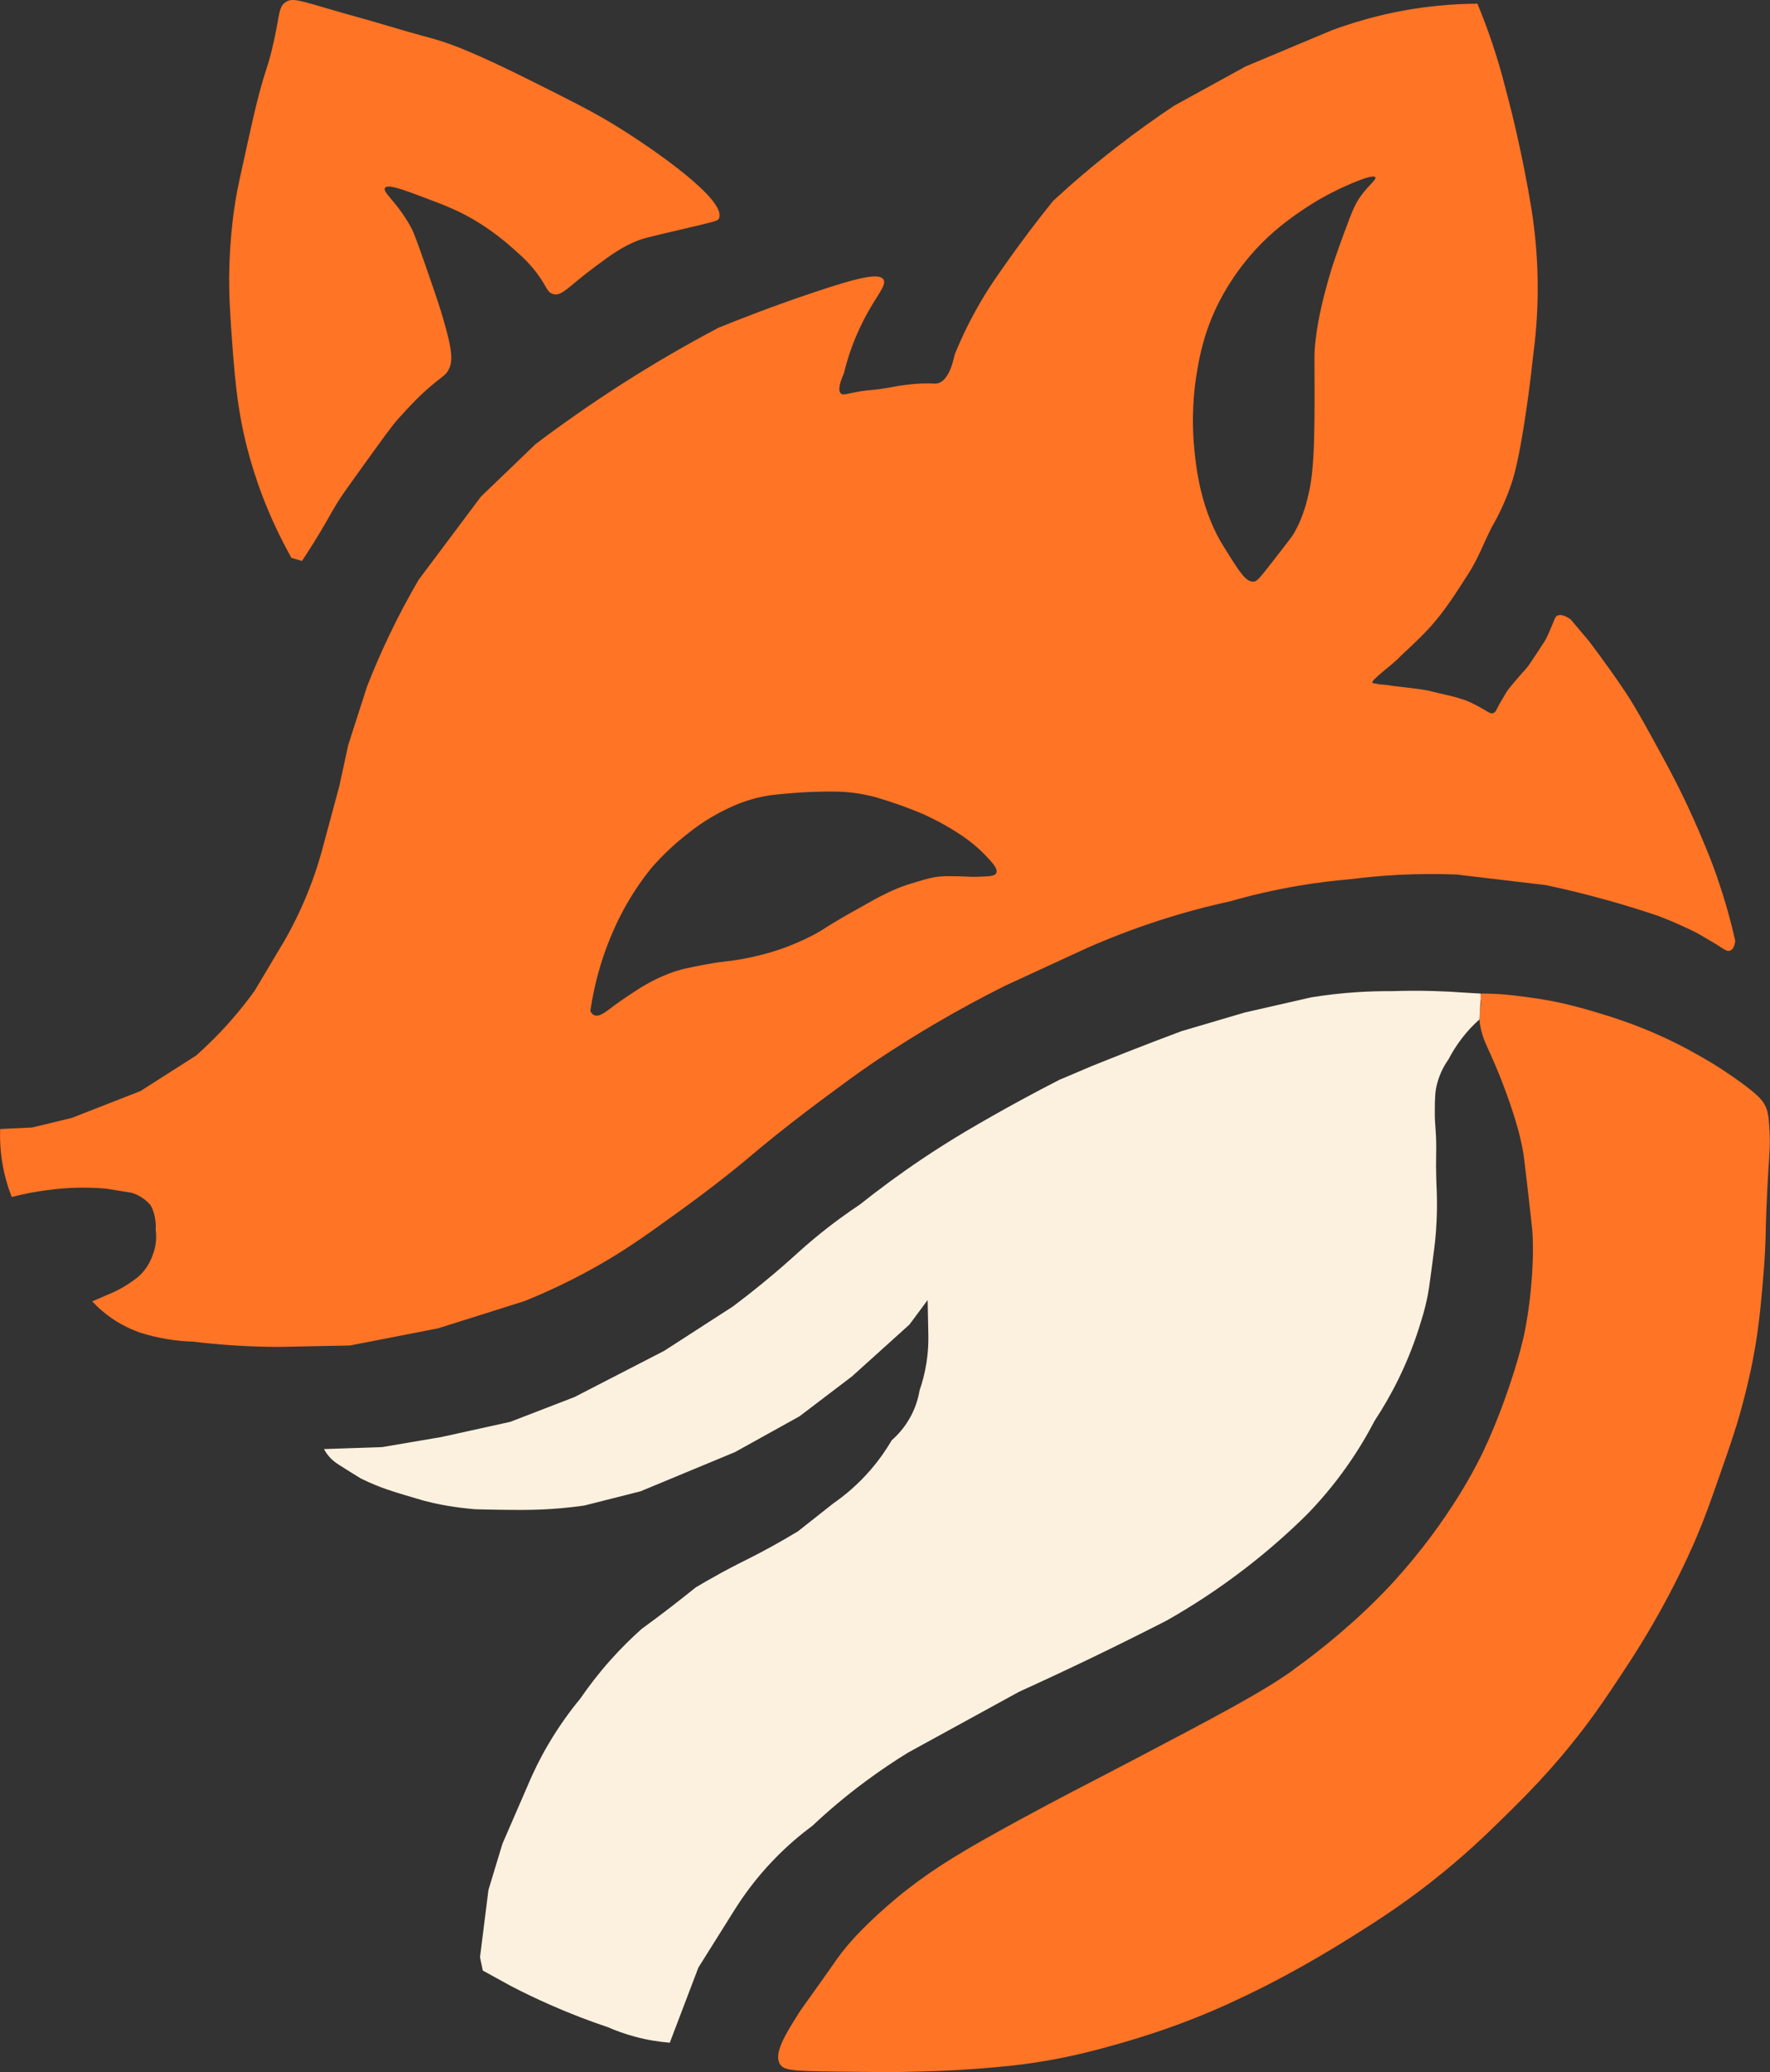 <?xml version="1.0" encoding="UTF-8"?>
<svg id="Layer_1" data-name="Layer 1" xmlns="http://www.w3.org/2000/svg" viewBox="0 0 367.65 430.17">
  <rect x="0" y="0" width="367.65" height="430.17" fill="#333333" stroke="none"/>
  <defs>
    <style>
      .cls-1 {
        fill: #ff7425;
      }

      .cls-1, .cls-2 {
        stroke-width: 0px;
      }

      .cls-2 {
        fill: #fcf1de;
      }
    </style>
  </defs>
  <path class="cls-1" d="M62.72,116.46c.6-.9,1.51-2.3,2.59-4.03,2.38-3.82,3.17-5.46,4.69-7.96.96-1.58,2.58-3.82,5.81-8.3,3.82-5.29,5.73-7.94,6.88-9.2,2.59-2.85,4.59-5.05,7.74-7.6,1.66-1.34,2.09-1.53,2.62-2.4,1.07-1.78,1.03-3.93-1.08-11.08-.6-2.02-1.27-4.13-3.28-9.87-1.75-5.01-2.64-7.53-3.23-8.64-2.87-5.4-6.11-7.45-5.49-8.37.57-.85,3.73.34,8.32,2.07,4.3,1.62,7.36,2.78,11.24,5.21,3.58,2.24,6.05,4.43,7.31,5.55,1.51,1.35,2.47,2.21,3.65,3.59,3.09,3.61,2.89,5.17,4.38,5.61,1.85.55,3.17-1.56,8.62-5.59,3.37-2.5,5.67-4.21,9.05-5.53,1.03-.4,1.61-.56,8.51-2.18,7.63-1.79,8.05-1.87,8.29-2.4,1.67-3.74-13.11-14.1-21.38-19.2-4.7-2.9-9.03-5.06-17.67-9.38-12.06-6.03-16.59-7.54-18.24-8.08-3.48-1.13-3.67-.96-12.3-3.55-3.48-1.05-6.99-1.97-10.47-2.99C62.1.05,60.76-.46,59.39.4c-1.69,1.06-1.18,2.79-2.92,9.94-1.01,4.13-1.18,3.56-2.73,9.46-.77,2.92-1.31,5.34-2.35,10.05-1.4,6.3-2.1,9.46-2.43,11.48-.38,2.34-1.09,7.19-1.3,13.39-.12,3.48-.08,7.14.29,12.46.71,10.26,1.2,17.32,3.42,25.94,1.48,5.72,4.12,13.7,9.16,22.69"/>
  <path class="cls-1" d="M268.68,346.65c-6.37,4.57-15.31,9.29-32.95,18.55-10.94,5.74-14.62,7.51-24.44,12.87-11.16,6.09-16.85,9.5-23.13,14.4-.62.48-9.54,7.5-14.18,14.04-.29.41-1.45,2.06-3.49,4.95-3.68,5.19-3.87,5.36-4.57,6.46-2.75,4.37-5.23,8.31-3.94,10.55.78,1.36,2.59,1.49,11.85,1.6,7.24.09,10.85.13,13.67.07,5.44-.12,9.57-.21,15.27-.65,4.6-.36,8.86-.69,14.55-1.67,6.18-1.07,10.77-2.33,14.4-3.35,7.49-2.09,13.06-4.19,15.2-5.02,6.3-2.44,10.86-4.66,13.96-6.18,1.98-.97,9.87-4.88,19.99-11.25,4.74-2.98,9.9-6.23,16.37-11.3,6.79-5.32,11.45-9.85,14.91-13.24,4.4-4.31,10.25-10.07,16.73-18.55,3.04-3.98,5.13-7.13,7.35-10.47,2.61-3.94,6.24-9.44,10.25-17.02,3.28-6.18,5.33-10.96,5.8-12.06,1.82-4.26,2.88-7.29,4.74-12.6,2.51-7.16,3.92-11.19,5.39-17.04.64-2.53,1.7-6.8,2.54-12.48.58-3.93.88-7.36,1.16-10.55.18-2.06.36-4.15.51-6.98.18-3.48.1-4.18.29-8.87.13-3.3.3-6.17.33-6.7.29-4.86.48-6.4.32-9.23-.15-2.65-.24-4.01-.87-5.31-.59-1.21-1.47-2.26-5.16-4.95-3.42-2.48-6.11-4.07-6.11-4.07-2.49-1.47-5.72-3.37-10.29-5.45-5.73-2.61-10.3-4-13.2-4.88-5.39-1.63-8.99-2.42-12.73-2.98-7.24-1.08-9.25-.95-10.82-1.02-1.84-.08-.9.79-.83,1.24.24,1.53-.59,2.52-.11,5.31.5,2.94,1.53,4.51,3.11,8.22,1.92,4.51,3.08,7.99,3.49,9.24.72,2.21,1.53,4.7,2.18,8.07.27,1.37.36,2.13.95,7.2.74,6.45,1.12,9.7,1.16,10.69.2,4.32-.04,7.63-.22,9.89-.43,5.55-1.27,9.64-1.45,10.55-.18.87-.9,4.26-2.76,9.89-.69,2.1-2.78,8.36-5.75,14.62-1.14,2.41-6.85,14.18-18.55,27.05-1.81,1.99-9.13,9.92-20.95,18.4Z"/>
  <path class="cls-2" d="M220.32,224.03c-2.73,1.39-5.49,2.85-8.29,4.37-3.97,2.16-7.8,4.33-11.47,6.5-2.93,1.74-5.95,3.64-9.04,5.71-4.72,3.17-9.03,6.36-12.95,9.48-2.25,1.49-5.63,3.86-9.53,7.1-2.59,2.16-3.76,3.34-6.62,5.82-2.34,2.03-5.77,4.9-10.18,8.21-4.76,3.07-9.51,6.14-14.27,9.21-6.21,3.2-12.43,6.4-18.64,9.6-4.45,1.72-8.9,3.43-13.35,5.15-4.75,1.05-9.5,2.09-14.25,3.14-4.12.7-8.24,1.4-12.36,2.1-4.02.14-8.05.28-12.07.41.2.39.53.94,1.03,1.52.76.89,1.52,1.39,2.1,1.76,1.4.9,2.91,1.85,4.55,2.84,2.2,1.08,4.05,1.79,5.38,2.25.98.34,1.86.61,3.56,1.13,1.69.51,3.09.92,4.07,1.2,1.39.37,2.63.64,3.67.84.41.08,1.9.36,3.89.62,1.23.16,2.31.26,3.16.33,1.25.04,3.05.08,5.24.11,3.49.04,5.94.07,8.87-.07,2.1-.1,5.01-.31,8.51-.8,3.9-.99,7.81-1.97,11.71-2.96l19.64-8.15,13.38-7.42,10.91-8.29,11.93-10.76,3.78-5.09.15,7.42c.02,1.6-.06,3.52-.4,5.65-.35,2.21-.88,4.12-1.42,5.67-.22,1.33-.69,3.2-1.75,5.24-1.3,2.49-2.93,4.16-4.04,5.13-1.08,1.85-2.5,3.95-4.36,6.11-2.7,3.14-5.47,5.4-7.75,6.98-2.46,1.94-4.93,3.88-7.39,5.83-3.94,2.38-7.2,4.12-9.52,5.3-1.79.91-3.57,1.77-6.33,3.27-2.27,1.24-4.11,2.31-5.35,3.05-1.69,1.36-3.42,2.73-5.21,4.11-2.03,1.56-4.04,3.07-6.03,4.51-2.07,1.85-4.3,4.02-6.55,6.55-2.47,2.78-4.52,5.48-6.22,7.95-2.13,2.58-4.44,5.74-6.65,9.51-1.78,3.03-3.17,5.92-4.26,8.53-1.75,4.02-3.49,8.05-5.24,12.07l-2.91,9.6-1.75,13.96.58,2.76,5.82,3.2c2.52,1.31,5.21,2.61,8.07,3.87,4.25,1.88,8.32,3.43,12.15,4.71,1.57.69,3.42,1.37,5.53,1.94,2.72.74,5.2,1.09,7.27,1.26,1.98-5.2,3.96-10.4,5.94-15.6l7.29-11.62c1.96-3.16,4.64-6.9,8.29-10.69,2.81-2.93,5.59-5.26,8.07-7.09,3.22-3.03,6.95-6.22,11.24-9.38,2.98-2.2,5.88-4.14,8.65-5.84,7.7-4.22,15.4-8.43,23.1-12.65,4.92-2.23,9.92-4.57,14.98-7,5.33-2.57,10.53-5.15,15.59-7.74,5.03-2.84,10.61-6.41,16.41-10.88,4.94-3.8,9.19-7.61,12.8-11.18,2.62-2.69,5.48-6,8.29-9.99,2.36-3.35,4.24-6.55,5.75-9.45,1.64-2.49,3.34-5.37,4.95-8.65,2.11-4.3,3.59-8.33,4.65-11.85.76-2.35,1.2-4.32,1.46-5.69.15-.8.29-1.62.8-5.51.4-3.07.6-4.61.69-5.45.26-2.42.5-5.93.36-10.44-.06-1.17-.13-2.96-.15-5.16,0-1.97.04-2.23.04-3.86,0-4.04-.32-4.4-.3-7.74.02-2.66.04-4.02.51-5.75.6-2.23,1.6-3.9,2.35-4.96.66-1.27,1.54-2.75,2.72-4.29,1.27-1.66,2.56-2.97,3.69-3.97.06-1.48.13-2.41.18-2.99.02-.17.06-.66.08-1.31.01-.45,0-.83,0-1.07-1.12-.07-2.23-.13-3.35-.2-2.06-.15-4.21-.27-6.44-.33-3.06-.09-5.98-.07-8.75.03-2.19-.02-4.51.04-6.95.19-3.5.22-6.75.61-9.71,1.09-4.62,1.05-9.24,2.11-13.85,3.16-4.37,1.29-8.75,2.58-13.12,3.87-3.85,1.44-7.73,2.92-11.64,4.46-2.27.89-4.53,1.79-6.76,2.69-2.23.95-4.46,1.89-6.69,2.84Z"/>
  <path class="cls-1" d="M307.59,207.3c.05-.39.15-1.29,0-1.02"/>
  <path class="cls-1" d="M356.76,182.36c-.79-2.27-1.62-4.43-2.47-6.47-1.66-4.05-3.29-7.65-4.8-10.76-1.77-3.66-3.15-6.17-5.89-11.2-3.5-6.42-4.97-8.72-5.89-10.11-1.25-1.89-2.6-3.8-3.23-4.69-1.76-2.48-3.29-4.53-4.42-6.02-1.27-1.51-2.55-3.02-3.82-4.53-1.75-1.23-2.57-.88-2.78-.76-.44.23-.52.65-1.25,2.4-.26.61-.61,1.45-.95,2.14-.26.53-.45.85-2.05,3.26-1.51,2.27-1.67,2.49-1.85,2.73-.76.97-.88.98-2.08,2.39-1.4,1.64-2.1,2.45-2.52,3.2-.59,1.06-1.28,2.06-1.8,3.16-.17.36-.37.8-.8.95-.52.17-1.03-.21-1.89-.73-.35-.21-.58-.32-.78-.44,0,0-.99-.56-2.08-1.07-1.06-.49-1.91-.73-2.96-1.04-.68-.2-.75-.19-3.35-.81-2.05-.49-2-.49-2.47-.59-1.07-.22-1.88-.32-3.46-.52-1.63-.21-1.66-.17-3.52-.41-2.16-.28-1.89-.29-2.23-.3-.59,0-1.09-.1-2.08-.29-.2-.04-.25-.05-.28-.1-.34-.59,4.24-3.76,5.79-5.47.42-.46,3.42-3.09,5.85-5.71,3.38-3.63,5.97-7.86,8.36-11.56,1.91-2.96,3.15-6.3,4.73-9.45,1.09-1.87,2.52-4.61,3.78-8.07.86-2.36,1.7-5.24,2.98-13.24.6-3.75,1.29-8.6,1.89-14.33.54-3.97.92-8.46.96-13.38.05-6.54-.53-12.37-1.32-17.31-.83-5.01-1.84-10.23-3.08-15.65-.75-3.3-1.55-6.49-2.38-9.58-.71-2.8-1.57-5.77-2.61-8.87-1-2.99-2.06-5.78-3.13-8.36-2.63.01-5.42.14-8.36.44-8.52.85-15.84,2.85-21.75,5.02-6.01,2.52-12.02,5.04-18.04,7.56-4.95,2.72-9.89,5.43-14.84,8.15-3.87,2.57-7.91,5.46-12.06,8.68-4.84,3.76-9.2,7.5-13.1,11.1-3.67,4.55-6.59,8.5-8.73,11.49-2.89,4.06-4.76,6.69-6.91,10.5-2.25,3.97-3.8,7.44-4.8,9.91-.91,4.33-2.31,5.61-3.45,5.94-.63.19-.85-.02-3.11.05-1.62.05-2.83.2-3.87.33-2.2.27-2.25.42-4.83.79-2.67.38-2.39.19-4.27.5-2.79.47-3.6.92-4.1.46-.37-.34-.68-1.27.65-4.25.62-2.59,1.78-6.51,4.04-10.91,2.66-5.2,4.92-7.29,4.15-8.51-.87-1.36-4.83-.59-15.27,2.95-8.03,2.72-14.54,5.26-19,7.07-6.41,3.39-13.2,7.29-20.24,11.8-6.46,4.14-12.37,8.3-17.75,12.36l-11.35,10.91c-4.31,5.76-8.63,11.52-12.94,17.27-2.04,3.49-4.11,7.33-6.11,11.53-1.75,3.67-3.27,7.2-4.58,10.55-1.31,4.07-2.62,8.15-3.93,12.22-.62,2.84-1.23,5.69-1.85,8.53-1.27,4.72-2.55,9.44-3.82,14.16-.48,1.66-1.03,3.39-1.67,5.16-1.7,4.71-3.68,8.83-5.67,12.36-2.15,3.61-4.3,7.22-6.45,10.83-1.38,1.91-2.96,3.92-4.75,5.97-2.51,2.88-5.01,5.33-7.35,7.42-3.86,2.46-7.72,4.93-11.58,7.39-4.76,1.86-9.51,3.72-14.27,5.58l-8.23,1.99c-2.22.11-4.43.21-6.65.32-.06,1.46-.03,3.1.15,4.87.38,3.74,1.32,6.86,2.25,9.24,2.72-.7,5.14-1.13,7.15-1.4,2.66-.36,4.68-.46,5.28-.49,2.74-.12,5.14-.02,7.13.15,1.79.29,3.59.58,5.38.87.55.17,1.27.45,2.04.95.88.57,1.5,1.2,1.89,1.67.26.5.53,1.14.73,1.89.33,1.25.35,2.35.29,3.13.09.63.15,1.42.07,2.33-.1,1.28-.43,2.33-.73,3.05-.21.63-.55,1.42-1.09,2.25-.64.99-1.34,1.7-1.89,2.18-.76.61-1.65,1.26-2.69,1.89-.93.56-1.81,1.02-2.62,1.38-1.41.61-2.81,1.21-4.22,1.82.6.65,1.27,1.31,2.04,1.96,2.75,2.36,5.6,3.71,7.85,4.51,1.64.52,3.57,1.03,5.75,1.38,1.95.32,3.73.46,5.31.51,2.43.29,4.98.54,7.64.73,3.6.25,7.02.36,10.25.36,4.9-.1,9.79-.19,14.69-.29,6.1-1.19,12.19-2.38,18.29-3.56,6-1.89,12-3.78,18-5.67,7.26-2.94,12.97-6,17.02-8.4,5.22-3.09,9.17-5.95,15.27-10.36,2.25-1.63,5.76-4.18,10.25-7.75,4.34-3.45,4.64-3.91,9.52-7.82,4.59-3.67,8.22-6.38,10.55-8.11,3.51-2.61,5.99-4.45,9.42-6.8,1.1-.75,5.95-4.04,12.72-8.04,5.2-3.07,10.25-5.78,15.05-8.18,5.53-2.55,11.05-5.09,16.58-7.64,4.56-2.03,9.7-4.05,15.38-5.89,5.27-1.71,10.25-3.01,14.83-4.01,4.25-1.22,9-2.34,14.2-3.22,3.77-.64,7.34-1.07,10.68-1.35,3.21-.41,6.67-.74,10.36-.92,4.18-.2,8.09-.2,11.69-.06,6.2.73,12.4,1.47,18.6,2.2,4.1.87,8.41,1.92,12.89,3.17,3.66,1.03,7.15,2.11,10.46,3.23,1.76.67,3.28,1.31,4.51,1.87,1.93.88,3,1.36,4.44,2.2,2.76,1.61,3.2,1.89,3.2,1.89,1.51.97,2.13,1.48,2.75,1.25.73-.26.99-1.35,1.09-1.99-.9-4.04-2.1-8.41-3.7-13.01ZM206.94,181.26c-.3.63-1.48.68-3.82.76-1.74.06-2.27-.09-4.8-.12-1.45-.01-2.18-.02-2.95.05-1.67.15-2.85.5-4.99,1.13-1.09.32-2.3.68-3.87,1.31-1.61.65-2.82,1.27-3.79,1.77-.85.44-1.42.76-2.39,1.31-4.98,2.8-4.4,2.46-5.24,2.95-4.07,2.36-3.69,2.37-5.86,3.53-.92.49-3.19,1.67-6.25,2.79-3.5,1.28-6.29,1.86-8.1,2.22-3.73.75-3.83.43-8.22,1.25-3.51.65-5.39,1-7.9,1.98-3.1,1.21-5.51,2.73-6.21,3.18-3.22,2.07-4.81,3.26-4.81,3.26-1.88,1.4-3.25,2.59-4.31,2.13-.42-.18-.67-.57-.81-.88.85-5.8,2.31-10.46,3.59-13.79,1.62-4.22,3.29-7.22,3.86-8.22,1.82-3.19,3.69-5.78,5.3-7.76,2.59-2.95,5.09-5.16,7.1-6.75,1.65-1.31,4-3.13,7.46-4.9,1.37-.7,3.5-1.77,6.47-2.6,2.69-.75,4.7-.93,8.44-1.23,2.1-.17,4.92-.33,8.28-.3,1.77,0,4.36.14,7.42.84,1.41.32,2.47.66,3.9,1.12,1.87.6,4.42,1.49,7.43,2.77,2.34,1.07,4.22,2.11,5.54,2.9,2.87,1.71,5.11,3.38,7.13,5.46,1.4,1.45,2.83,2.93,2.4,3.82ZM279.35,47.9c-1.69,4.66-2.54,6.98-3.39,10.02-.84,3.01-2.06,7.34-2.69,12.58-.38,3.18-.2,3.73-.22,12.8-.03,11.59-.35,15.88-1.53,20.44-.72,2.78-1.57,4.93-2.76,6.98-.34.58-.56.9-4.22,5.6-3.06,3.92-3.46,4.4-4.21,4.43-1.52.05-2.78-1.9-5.24-5.81-1.31-2.08-2.1-3.33-3.05-5.45-2.93-6.51-3.61-12.72-3.93-15.85-.77-7.54.03-13.4.38-15.6.51-3.24,1.32-8.14,4.06-14,.84-1.79,3.27-6.72,7.96-11.91,3.85-4.27,7.49-6.8,10.06-8.55.94-.64,3.7-2.5,7.58-4.34.91-.43,6.99-3.29,7.52-2.43.28.46-1.3,1.51-3.01,3.88-1.06,1.47-1.69,2.78-3.3,7.22Z"/>
</svg>